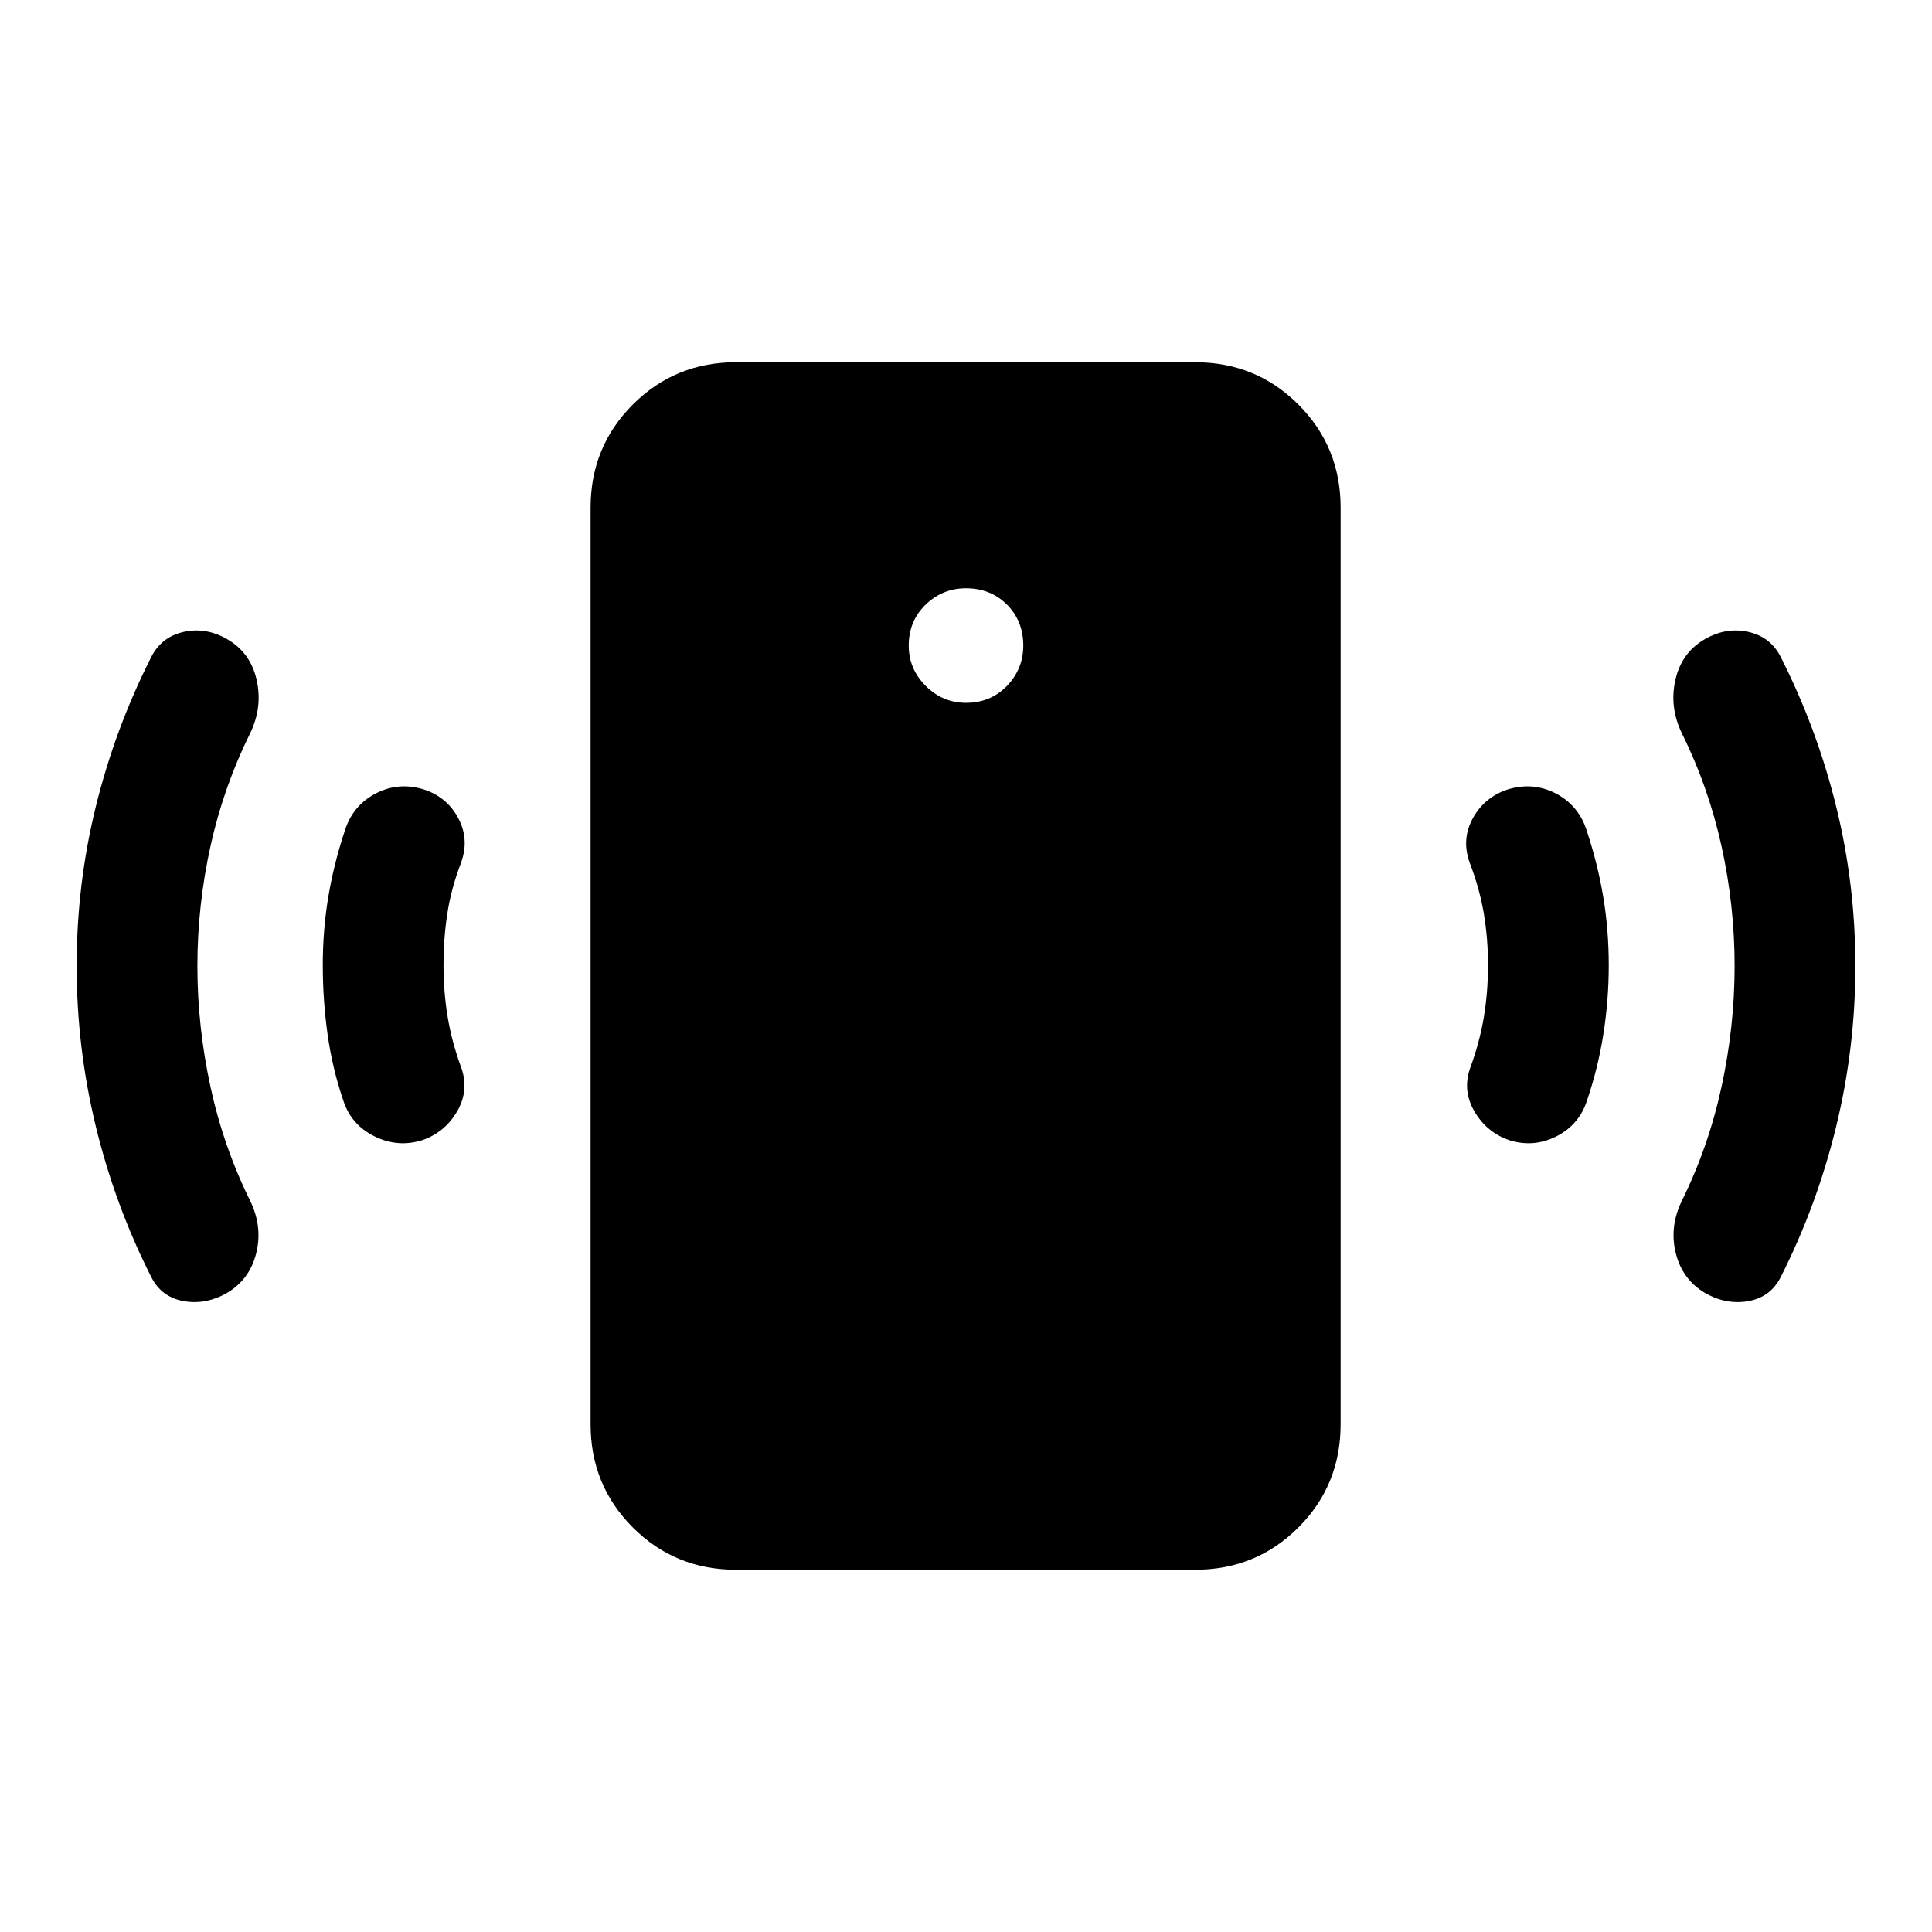 <svg xmlns="http://www.w3.org/2000/svg" height="24" viewBox="0 -960 960 960" width="24"><path d="M480-610.77q12.23 0 20.35-8.42 8.11-8.42 8.11-20.04 0-12.23-8.11-20.35-8.12-8.11-20.35-8.11-11.62 0-20.04 8.11-8.42 8.12-8.42 20.35 0 11.62 8.42 20.04t20.04 8.42Zm259.38 130.39q0-13.31-2.07-25.62-2.08-12.31-6.85-24.85-4.46-11.77 1.31-22.42 5.77-10.65 17.54-14.5 12.77-3.84 24.11 2.23 11.35 6.08 15.19 18.85 5.39 16.38 8.08 32.65 2.69 16.27 2.69 33.66 0 17.38-2.69 34.34-2.69 16.96-8.08 32.73-3.84 12.16-15.19 17.93-11.34 5.76-23.5 1.92-11.15-3.85-17.23-14.19-6.07-10.35-2.23-21.5 4.77-12.93 6.85-25.43 2.07-12.5 2.07-25.8Zm122.54.38q0-30-6.5-59.5T835.54-596q-6.08-12.77-3.04-26.23t14.58-20.15q10.53-6.08 21.57-3.66 11.04 2.43 16.12 12.35 18.07 35.69 27.61 74.42 9.54 38.73 9.54 79.27t-9.54 79.77q-9.54 39.23-27.61 74.92-5.08 9.92-16.12 11.85-11.04 1.92-21.57-4.16-11.16-6.69-14.39-19.65-3.23-12.96 2.85-25.73 13.38-27 19.88-57 6.5-30 6.5-60ZM365.77-180q-30.31 0-51.31-21-21-21-21-51.31v-455.38q0-30.31 21-51.31 21-21 51.31-21h228.08q30.3 0 51.3 21 21 21 21 51.31v455.38q0 30.31-21 51.31-21 21-51.3 21H365.77ZM220.38-480.38q0 13.3 2.08 25.8t6.85 25.43q3.84 11.15-2.23 21.5-6.08 10.34-17.23 14.19-12.16 3.84-23.81-1.92-11.65-5.77-15.5-17.93-5.38-15.77-7.77-32.73-2.38-16.96-2.38-34.34 0-17.39 2.69-33.66 2.69-16.27 8.08-32.65 3.84-12.77 15.19-18.85 11.34-6.07 24.11-2.23 11.77 3.85 17.35 14.5 5.57 10.65 1.11 22.42-4.77 12.54-6.65 24.85-1.89 12.31-1.89 25.62Zm-122.3.38q0 30 6.5 60t19.88 57q6.08 12.77 2.85 25.73t-14.39 19.65q-10.53 6.08-21.57 4.16-11.04-1.93-16.12-11.85Q57.16-361 47.62-400.23q-9.54-39.23-9.54-79.77t9.54-79.27q9.54-38.73 27.61-74.42 5.08-9.92 16.12-12.35 11.04-2.42 21.57 3.66 11.54 6.69 14.58 20.15 3.04 13.46-3.04 26.23-13.38 27-19.88 56.5-6.5 29.5-6.5 59.5Z"/></svg>